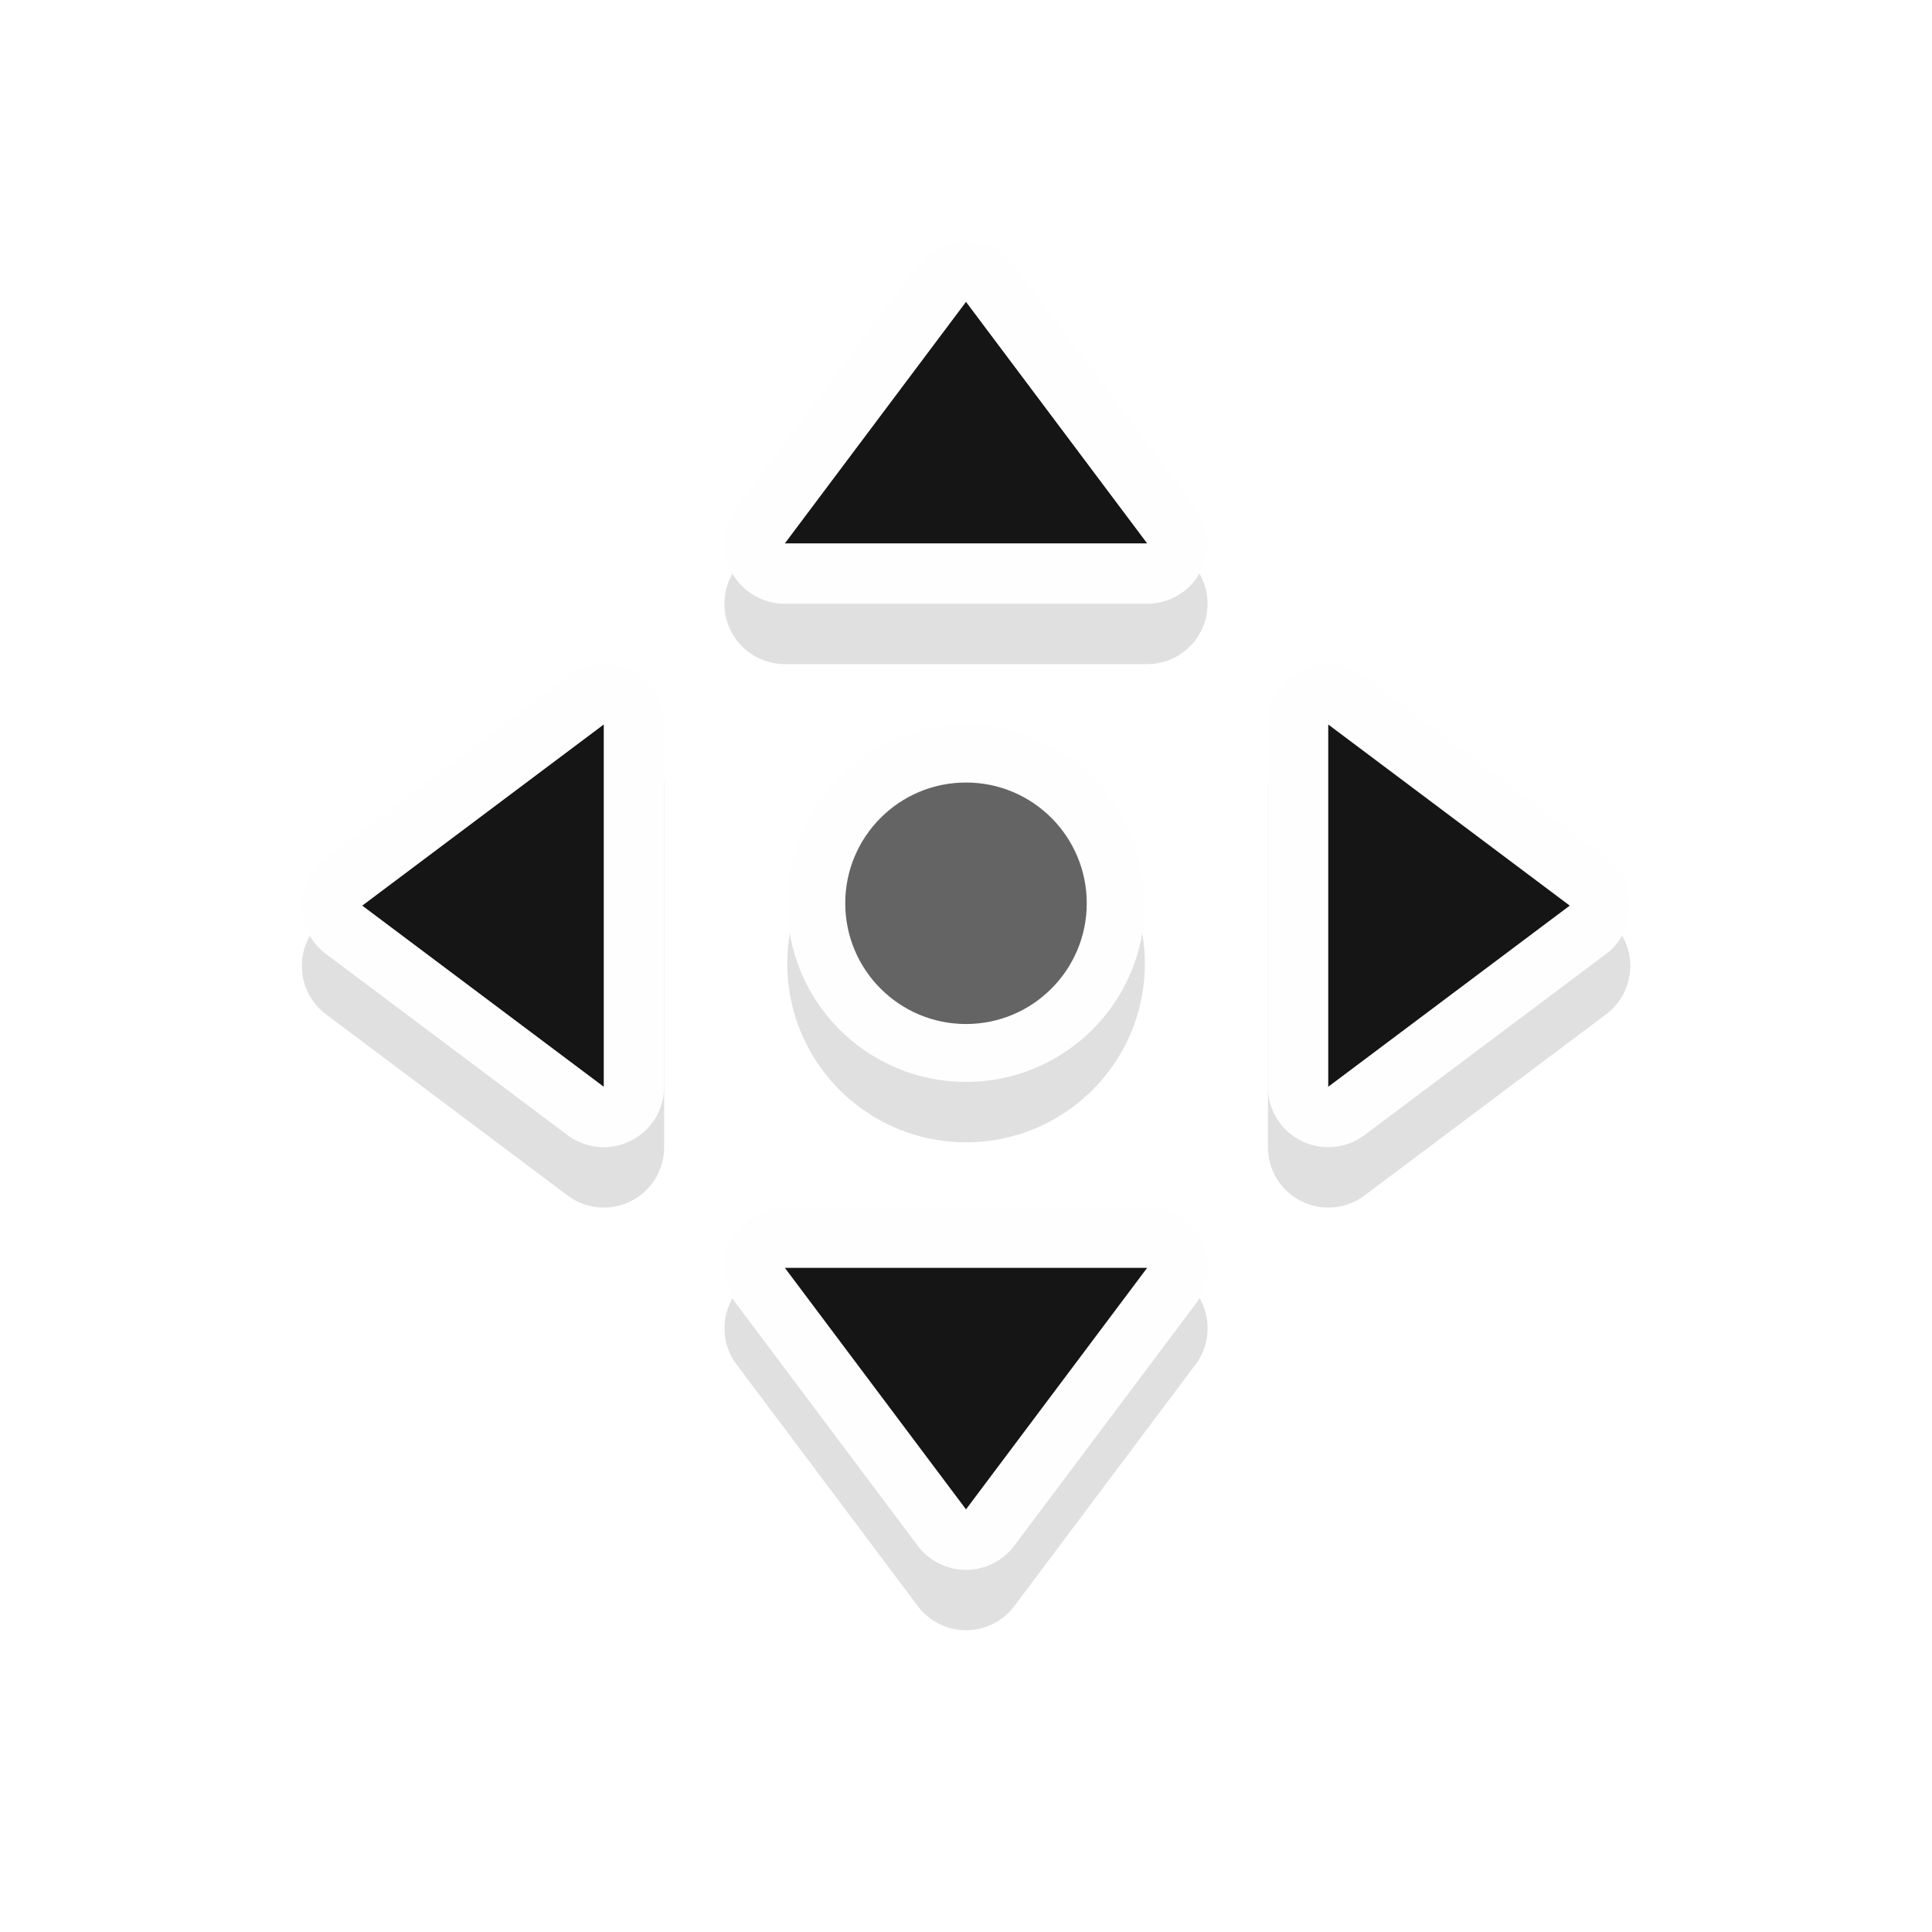 <?xml version="1.0" encoding="UTF-8" standalone="no"?>
<svg
   xmlns:dc="http://purl.org/dc/elements/1.1/"
   xmlns:cc="http://creativecommons.org/ns#"
   xmlns:rdf="http://www.w3.org/1999/02/22-rdf-syntax-ns#"
   xmlns:svg="http://www.w3.org/2000/svg"
   xmlns="http://www.w3.org/2000/svg"
   xmlns:sodipodi="http://sodipodi.sourceforge.net/DTD/sodipodi-0.dtd"
   xmlns:inkscape="http://www.inkscape.org/namespaces/inkscape"
   width="32"
   height="32"
   version="1.1"
   viewBox="0 0 32 32"
   id="svg17"
   sodipodi:docname="all-scroll.svg"
   inkscape:version="1.0.2 (e86c870879, 2021-01-15, custom)">
  <sodipodi:namedview
     pagecolor="#c8c8c8"
     bordercolor="#666666"
     borderopacity="1"
     objecttolerance="10"
     gridtolerance="10"
     guidetolerance="10"
     inkscape:pageopacity="0"
     inkscape:pageshadow="2"
     inkscape:window-width="1920"
     inkscape:window-height="957"
     id="namedview19"
     showgrid="false"
     inkscape:zoom="18.362679"
     inkscape:cx="5.7108282"
     inkscape:cy="17.544297"
     inkscape:window-x="0"
     inkscape:window-y="40"
     inkscape:window-maximized="1"
     inkscape:current-layer="svg17"
     inkscape:document-rotation="0" />
  <defs
     id="defs5">
    <filter
       id="a"
       x="-.12"
       y="-.12"
       width="1.24"
       height="1.24"
       color-interpolation-filters="sRGB">
      <feGaussianBlur
         stdDeviation="1.1"
         id="feGaussianBlur2" />
    </filter>
  </defs>
  <path
     d="m16.027 5a1 1 0 0 0-0.828 0.4l-3 4a1 1 0 0 0 0.801 1.6h6a1 1 0 0 0 0.801-1.6l-3-4a1 1 0 0 0-0.773-0.4zm-0.027 2.668 1 1.332h-2zm-6.029 4.332a1 1 0 0 0-0.57 0.199l-4 3a1 1 0 0 0 0 1.602l4 3a1 1 0 0 0 1.6-0.801v-6a1 1 0 0 0-1.029-1zm11.973 2e-3a1 1 0 0 0-0.943 0.998v6a1 1 0 0 0 1.6 0.801l4-3a1 1 0 0 0 0-1.602l-4-3a1 1 0 0 0-0.656-0.197zm-5.943 0.998c-1.635 0-2.961 1.326-2.961 2.961s1.326 2.959 2.961 2.959 2.961-1.324 2.961-2.959-1.326-2.961-2.961-2.961zm-7 2v2l-1.332-1zm14 0 1.332 1-1.332 1zm-10 6a1 1 0 0 0-0.801 1.6l3 4a1 1 0 0 0 1.602 0l3-4a1 1 0 0 0-0.801-1.6zm2 2h2l-1 1.332z"
     color="#000000"
     color-rendering="auto"
     dominant-baseline="auto"
     filter="url(#a)"
     image-rendering="auto"
     opacity=".35"
     shape-rendering="auto"
     solid-color="#000000"
     style="font-feature-settings:normal;font-variant-alternates:normal;font-variant-caps:normal;font-variant-ligatures:normal;font-variant-numeric:normal;font-variant-position:normal;isolation:auto;mix-blend-mode:normal;shape-padding:0;text-decoration-color:#000000;text-decoration-line:none;text-decoration-style:solid;text-indent:0;text-orientation:mixed;text-transform:none;white-space:normal"
     id="path7" />
  <path
     id="rect877"
     style="fill:#fefefe;fill-opacity:1"
     d="M 16 12 C 14.365 12 13.039 13.326 13.039 14.961 C 13.039 16.596 14.365 17.92 16 17.92 C 17.635 17.92 18.961 16.596 18.961 14.961 C 18.961 13.326 17.635 12 16 12 z " />
  <path
     id="rect840"
     style="fill:#fefefe;fill-opacity:1;stroke-width:1.947"
     d="M 16.027 4 A 1 1 0 0 0 15.199 4.4 L 12.199 8.4 A 1 1 0 0 0 13 10 L 19 10 A 1 1 0 0 0 19.801 8.4 L 16.801 4.4 A 1 1 0 0 0 16.027 4 z M 16 6.668 L 17 8 L 15 8 L 16 6.668 z M 9.971 11 A 1 1 0 0 0 9.4 11.199 L 5.4 14.199 A 1 1 0 0 0 5.4 15.801 L 9.4 18.801 A 1 1 0 0 0 11 18 L 11 12 A 1 1 0 0 0 9.971 11 z M 21.971 11 A 1 1 0 0 0 21.943 11.002 A 1 1 0 0 0 21 12 L 21 18 A 1 1 0 0 0 22.6 18.801 L 26.6 15.801 A 1 1 0 0 0 26.6 14.199 L 22.6 11.199 A 1 1 0 0 0 21.971 11 z M 9 14 L 9 16 L 7.668 15 L 9 14 z M 23 14 L 24.332 15 L 23 16 L 23 14 z M 13 20 A 1 1 0 0 0 12.199 21.6 L 15.199 25.6 A 1 1 0 0 0 16.801 25.6 L 19.801 21.6 A 1 1 0 0 0 19 20 L 13 20 z M 15 22 L 17 22 L 16 23.332 L 15 22 z " />
  <path
     id="rect844"
     style="fill:#151515;fill-opacity:1"
     d="M 16 5 L 13 9 L 19 9 L 16 5 z M 10 12 L 6 15 L 10 18 L 10 12 z M 22 12 L 22 18 L 26 15 L 22 12 z M 13 21 L 16 25 L 19 21 L 13 21 z " />
  <path
     id="path881"
     style="fill:#646464;fill-opacity:1"
     d="M 16 12.961 C 14.895 12.961 14 13.856 14 14.961 C 14 16.065 14.895 16.961 16 16.961 C 17.105 16.961 18 16.065 18 14.961 C 18 13.856 17.105 12.961 16 12.961 z " />
</svg>
